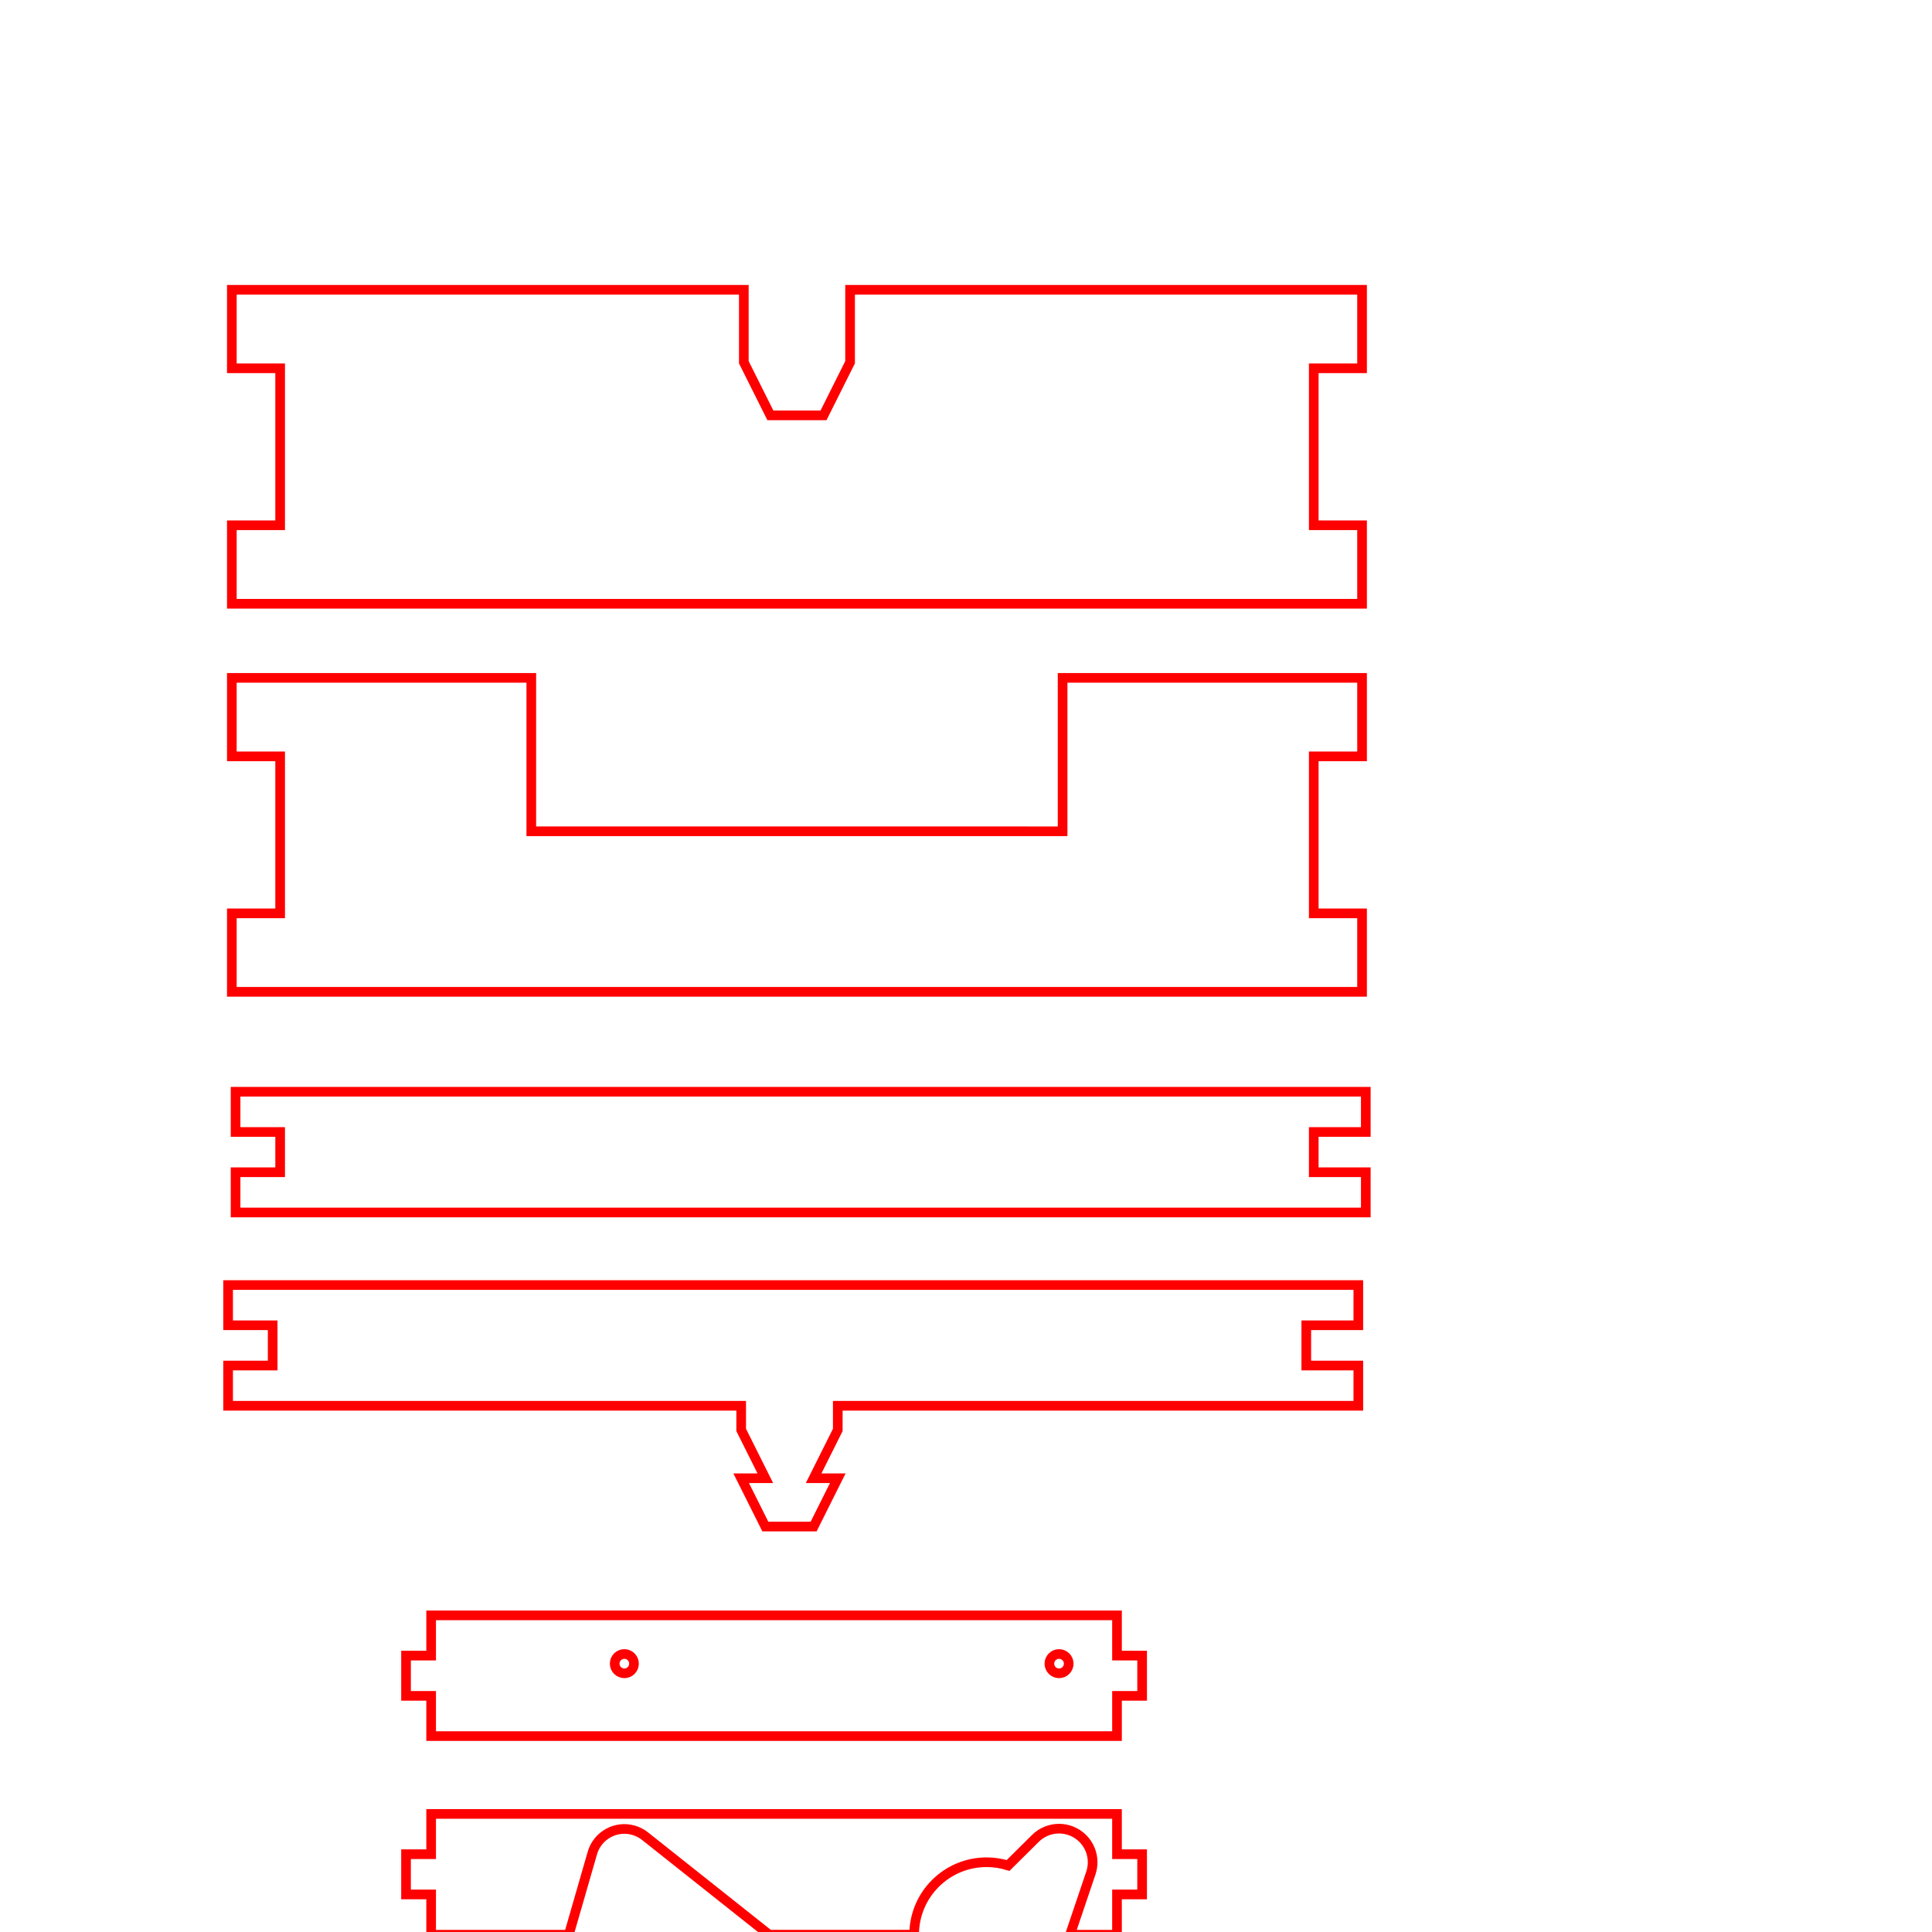 <?xml version="1.0" encoding="UTF-8" standalone="no"?>
<!-- Created with Inkscape (http://www.inkscape.org/) -->

<svg
   sodipodi:docname="CrapWood_Test_Box_LaserFile.svg"
   inkscape:version="1.1.2 (b8e25be833, 2022-02-05)"
   id="svg5"
   version="1.1"
   viewBox="0 0 400 400"
   height="400mm"
   width="400mm"
   xmlns:inkscape="http://www.inkscape.org/namespaces/inkscape"
   xmlns:sodipodi="http://sodipodi.sourceforge.net/DTD/sodipodi-0.dtd"
   xmlns="http://www.w3.org/2000/svg"
   xmlns:svg="http://www.w3.org/2000/svg">
  <sodipodi:namedview
     id="namedview7"
     pagecolor="#ffffff"
     bordercolor="#666666"
     borderopacity="1.0"
     inkscape:pageshadow="2"
     inkscape:pageopacity="0.0"
     inkscape:pagecheckerboard="0"
     inkscape:document-units="mm"
     showgrid="false"
     inkscape:zoom="0.35355339"
     inkscape:cx="318.19805"
     inkscape:cy="1537.2501"
     inkscape:window-width="1920"
     inkscape:window-height="1009"
     inkscape:window-x="-8"
     inkscape:window-y="-8"
     inkscape:window-maximized="1"
     inkscape:current-layer="svg5"
     inkscape:snap-smooth-nodes="true"
     inkscape:snap-intersection-paths="true"
     inkscape:snap-global="true"
     inkscape:snap-center="true"
     inkscape:snap-bbox="false"
     inkscape:object-paths="true"
     inkscape:lockguides="true" />
  <defs
     id="defs2" />
  <path
     id="rect989-8"
     style="display:inline;fill:none;fill-opacity:1;stroke:#ff0000;stroke-width:2;stroke-miterlimit:10;stroke-dasharray:none;stroke-opacity:1"
     d="m 176,60 h 106 v 16.25 h -10 v 32.5 h 10 v 16.25 H 48 V 108.75 H 58 V 76.25 H 48 V 60 h 106 l -7e-5,15 5.5,11 h 11 l 5.5,-11 z"
     sodipodi:nodetypes="ccccccccccccccccccc" />
  <path
     id="path30278"
     style="display:inline;fill:none;fill-opacity:1;stroke:#ff0000;stroke-width:2;stroke-miterlimit:10;stroke-dasharray:none;stroke-opacity:1"
     d="m 48,140.346 v 16.25 h 10 v 32.5 H 48 v 16.25 h 234 v -16.25 h -10 v -32.5 h 10 V 140.346 l -62,-1e-5 v 31.763 H 110 v -31.763 z"
     sodipodi:nodetypes="ccccccccccccccccc" />
  <path
     id="path26281"
     style="fill:none;fill-opacity:1;stroke-width:2;stroke-miterlimit:10;stroke-dasharray:none;stroke:#ff0000;stroke-opacity:1"
     d="m 47.226,266.053 v 8.333 l 9.226,-5e-5 v 8.333 l -9.226,5e-5 v 8.333 l 106.226,-5e-5 v 5 l 5,10 h -5 l 5,10 h 5 5 l 5,-10 h -5 l 5,-10 v -5 h 107.774 v -8.333 h -10.774 v -8.333 h 10.774 v -8.333 z"
     sodipodi:nodetypes="cccccccccccccccccccccccc" />
  <path
     id="path34723"
     style="display:inline;fill:none;fill-opacity:1;stroke:#ff0000;stroke-width:2;stroke-miterlimit:10;stroke-dasharray:none;stroke-opacity:1"
     d="m 48.774,226.031 v 8.333 l 9.226,-5e-5 v 8.333 l -9.226,5e-5 v 8.333 l 234,-5e-5 v -8.333 H 272 v -8.333 h 10.774 v -8.333 z"
     sodipodi:nodetypes="ccccccccccccc" />
  <path
     id="path989"
     style="display:inline;fill:none;fill-opacity:1;stroke:#ff0000;stroke-width:2;stroke-miterlimit:7;stroke-dasharray:none;stroke-opacity:1"
     d="m 89.263,334.441 v 8.333 h -5.199 v 8.333 h 5.199 v 8.333 l 142.001,3.5e-4 v -8.333 h 5.2 v -8.333 h -5.2 V 334.441 Z m 130.001,8.001 c 1.105,7e-5 2,0.896 2,2 -7e-5,1.104 -0.895,2 -2,2 -1.104,-7e-5 -2,-0.895 -2,-2 -2.2e-4,-1.105 0.895,-2 2,-2 z m -90.001,-6.5e-4 c 1.105,7e-5 2,0.896 2,2 -7e-5,1.104 -0.895,2 -2,2 -1.104,-7e-5 -2,-0.895 -2,-2 -2.3e-4,-1.105 0.895,-2 2,-2 z"
     sodipodi:nodetypes="ccccccccccccccccccccccc" />
  <path
     id="path40690"
     style="display:inline;fill:none;fill-opacity:1;stroke:#ff0000;stroke-width:2;stroke-linecap:butt;stroke-linejoin:miter;stroke-miterlimit:7;stroke-dasharray:none;stroke-opacity:1"
     inkscape:transform-center-x="-1.018275"
     inkscape:transform-center-y="-1.0184987"
     d="m 131.174,378.935 c 0.9,0.26 1.706,0.686 2.394,1.237 l 25.675,20.385 30.021,-5e-5 c -1.1e-4,-8.284 6.716,-15 15,-15 1.536,3e-5 3.017,0.231 4.449,0.671 l 5.635,-5.587 c 2.715,-2.715 7.117,-2.715 9.833,0 1.358,1.358 2.037,3.137 2.037,4.917 0,0.752 -0.121,1.504 -0.364,2.224 l -4.313,12.776 9.723,3.5e-4 v -8.333 h 5.2 v -8.333 h -5.2 v -8.333 l -142.001,-3.5e-4 v 8.333 H 84.063 v 8.333 h 5.2 v 8.333 h 28.501 l 4.878,-16.91 c 1.055,-3.657 4.875,-5.767 8.532,-4.712 v 0"
     sodipodi:nodetypes="cscccccsscccccccccccccccccc" />
  <path
     id="rect989"
     style="display:inline;fill:none;fill-opacity:1;stroke:#ff0000;stroke-width:2;stroke-miterlimit:10;stroke-opacity:1;stroke-dasharray:none"
     d="m 90.896,431.48 v 16.25 H 85.696 v 32.5 h 5.199 v 16.25 H 227.896 v -16.25 h 8.2 v -32.5 h -8.2 v -16.25 z m 6.001,8 c 1.105,6e-5 2,0.896 2,2 -6.9e-5,1.104 -0.895,2 -2,2 -1.104,-7e-5 -2,-0.895 -2,-2 -2.2e-4,-1.105 0.895,-2 2,-2 z m 13.999,30 c 1.105,6e-5 2,0.896 2,2 -6e-5,1.104 -0.895,2 -2,2 -1.104,-7e-5 -2,-0.895 -2,-2 -2.2e-4,-1.105 0.895,-2 2,-2 z"
     sodipodi:nodetypes="ccccccccccccccccccccccc" />
  <path
     id="path4907"
     style="fill:none;fill-opacity:1;stroke:#ff0000;stroke-width:2;stroke-miterlimit:10;stroke-dasharray:none;stroke-opacity:1"
     d="m 220.896,501.772 c 3e-5,3.978 -1.58,7.794 -4.393,10.607 l -54.394,54.394 h 65.786 v -16.25 h 8.2 v -32.5 h -8.2 V 501.772 Z M 85.696,518.022 v 32.5 h 5.199 v 16.25 H 142.854 c -1.868,-1.508 -3.276,-3.51 -4.064,-5.779 l -35.808,-13.428 -12.086,-29.543 z"
     sodipodi:nodetypes="csccccccccccccccccc" />
</svg>

